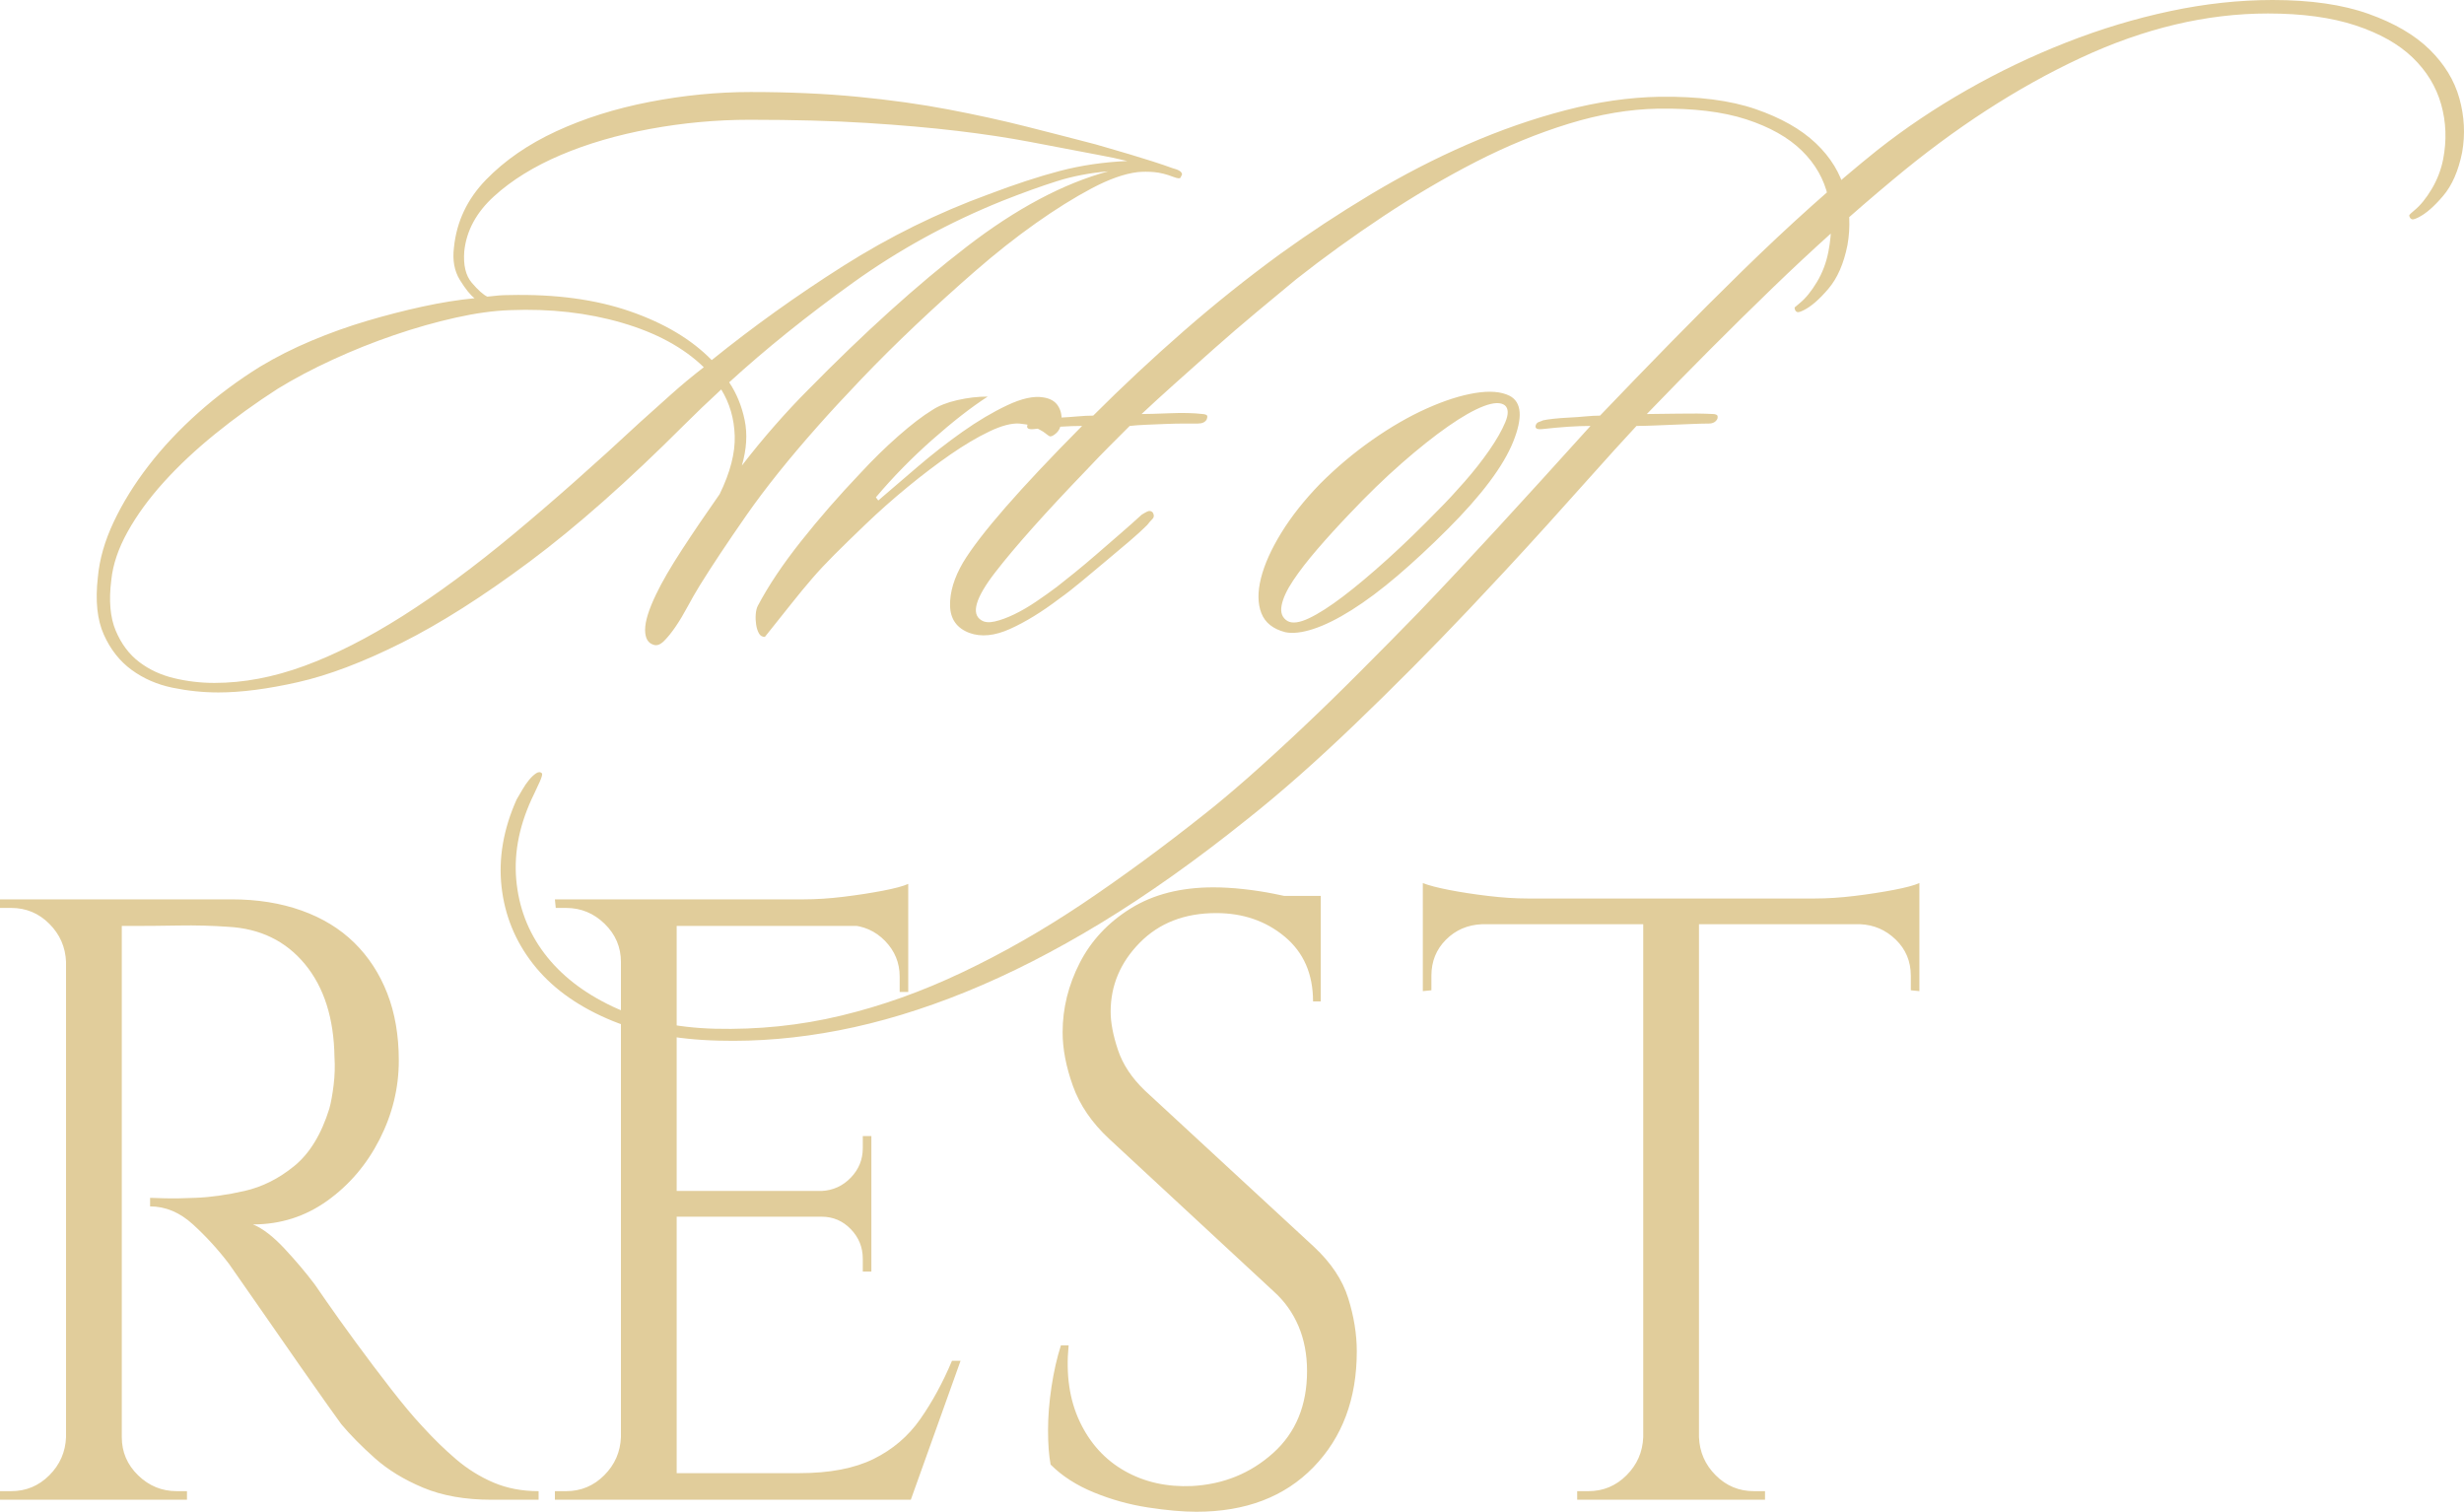 <?xml version="1.0" encoding="UTF-8"?>
<!DOCTYPE svg PUBLIC "-//W3C//DTD SVG 1.1//EN" "http://www.w3.org/Graphics/SVG/1.1/DTD/svg11.dtd">
<!-- Creator: CorelDRAW -->
<svg xmlns="http://www.w3.org/2000/svg" xml:space="preserve" width="229.057mm" height="140.525mm" version="1.1" style="shape-rendering:geometricPrecision; text-rendering:geometricPrecision; image-rendering:optimizeQuality; fill-rule:evenodd; clip-rule:evenodd"
viewBox="0 0 28242.09 17326.39"
 xmlns:xlink="http://www.w3.org/1999/xlink"
 xmlns:xodm="http://www.corel.com/coreldraw/odm/2003">
 <defs>
  <style type="text/css">
   <![CDATA[
    .fil0 {fill:#e1cd9b;fill-rule:nonzero}
   ]]>
  </style>
 </defs>
 <g id="Capa_x0020_1">
  <path class="fil0" d="M13548.49 1999.97c-6.05,12.12 -12.12,24.24 -18.17,36.36 -6.07,12.12 -33.34,9.1 -81.82,-9.09 -78.79,-30.31 -151.52,-48.48 -218.19,-54.55 -66.65,-6.05 -130.3,-6.05 -190.9,0 -151.51,18.19 -327.27,80.3 -527.27,186.36 -199.99,106.06 -413.62,239.39 -640.9,399.99 -227.26,160.61 -457.57,342.42 -690.9,545.45 -233.33,203.02 -460.6,409.08 -681.81,618.16 -221.21,209.09 -428.78,415.15 -622.71,618.17 -193.93,203.03 -360.61,383.33 -499.99,540.9 -333.32,375.75 -607.56,718.17 -822.71,1027.25 -215.15,309.09 -392.42,575.75 -531.81,799.99 -48.49,78.79 -95.46,160.61 -140.92,245.45 -45.45,84.85 -90.91,160.61 -136.35,227.27 -45.46,66.67 -89.39,121.21 -131.82,163.63 -42.43,42.43 -81.82,57.58 -118.18,45.46 -66.67,-18.19 -99.99,-75.75 -99.99,-172.73 0,-96.96 42.41,-233.33 127.27,-409.09 66.67,-139.39 165.14,-309.08 295.44,-509.08 130.3,-199.99 274.24,-412.11 431.81,-636.35 121.21,-248.48 178.79,-471.2 172.73,-668.17 -6.05,-196.97 -57.58,-374.23 -154.54,-531.81 -78.79,72.72 -153.02,142.42 -222.72,209.09 -69.7,66.67 -137.88,133.33 -204.54,200 -642.41,642.4 -1231.8,1163.62 -1768.15,1563.6 -536.35,399.99 -1025.75,710.6 -1468.16,931.81 -442.41,221.21 -837.87,371.2 -1186.34,449.99 -348.49,78.79 -653.02,118.18 -913.62,118.18 -175.76,0 -351.52,-18.17 -527.27,-54.55 -175.76,-36.36 -331.82,-104.54 -468.17,-204.54 -136.37,-99.99 -242.43,-234.84 -318.18,-404.54 -75.75,-169.69 -98.49,-387.87 -68.18,-654.54 18.19,-206.05 78.79,-418.17 181.81,-636.35 103.03,-218.19 236.36,-433.33 400,-645.45 163.63,-212.12 354.54,-415.14 572.72,-609.08 218.17,-193.95 454.53,-369.69 709.08,-527.27 181.81,-109.09 377.26,-207.57 586.35,-295.44 209.09,-87.89 421.21,-163.64 636.35,-227.27 215.15,-63.63 427.27,-118.18 636.36,-163.64 209.09,-45.45 407.56,-77.27 595.44,-95.44 -48.48,-36.36 -104.54,-106.06 -168.18,-209.09 -63.63,-103.03 -86.36,-227.27 -68.18,-372.73 30.31,-296.96 153.02,-556.05 368.18,-777.25 215.15,-221.21 483.32,-406.05 804.53,-554.54 321.21,-148.49 677.27,-260.6 1068.17,-336.35 390.9,-75.75 777.25,-113.64 1159.07,-113.64 442.41,0 851.5,18.19 1227.25,54.55 375.76,36.36 722.72,84.85 1040.9,145.45 318.17,60.61 615.14,125.76 890.9,195.45 275.75,69.7 540.89,137.88 795.44,204.55 42.43,12.12 99.99,28.78 172.73,50 72.72,21.21 149.99,43.93 231.81,68.18 81.82,24.24 165.14,50 250,77.27 84.84,27.27 160.61,53.03 227.26,77.27 72.73,18.17 109.09,42.41 109.09,72.72zm-845.44 -36.36c-212.12,18.19 -409.09,56.06 -590.9,113.63 -181.81,57.58 -387.87,131.82 -618.17,222.72 -618.17,248.48 -1190.89,562.11 -1718.15,940.89 -527.27,378.78 -999.99,759.08 -1418.16,1140.89 84.84,127.27 143.94,271.2 177.26,431.81 33.34,160.61 22.74,334.84 -31.81,522.72 121.21,-157.57 246.96,-310.6 377.26,-459.08 130.3,-148.47 256.05,-283.32 377.26,-404.54 648.48,-660.59 1256.04,-1209.06 1822.7,-1645.42 566.65,-436.36 1107.55,-724.23 1622.7,-863.62zm218.17 -118.18c-48.48,-12.12 -101.51,-24.24 -159.09,-36.36 -57.57,-12.12 -119.7,-24.24 -186.36,-36.36 -254.53,-48.49 -509.08,-96.97 -763.62,-145.45 -254.55,-48.49 -534.84,-90.91 -840.9,-127.28 -306.05,-36.36 -651.5,-66.67 -1036.35,-90.91 -384.83,-24.24 -831.8,-36.36 -1340.88,-36.36 -381.81,0 -762.11,34.84 -1140.89,104.54 -378.78,69.7 -721.2,169.69 -1027.25,299.99 -306.06,130.3 -560.61,287.87 -763.63,472.72 -203.02,184.85 -316.66,395.45 -340.9,631.81 -12.12,157.57 16.67,277.27 86.36,359.08 69.7,81.82 128.8,134.85 177.28,159.09 48.48,-6.05 92.42,-10.6 131.82,-13.64 39.39,-3.03 80.3,-4.54 122.72,-4.54 527.27,-12.13 987.87,50 1381.8,186.35 393.93,136.37 706.05,322.73 936.34,559.09 472.72,-381.81 974.23,-740.9 1504.52,-1077.26 530.3,-336.35 1086.35,-610.59 1668.16,-822.71 303.03,-115.15 575.75,-204.55 818.16,-268.18 242.43,-63.63 499.99,-101.51 772.72,-113.63zm-4854.47 2363.59c-230.29,-224.24 -542.41,-393.93 -936.34,-509.08 -393.93,-115.15 -821.2,-163.63 -1281.8,-145.45 -187.88,6.07 -396.97,34.86 -627.26,86.37 -230.31,51.51 -465.15,118.18 -704.53,199.99 -239.39,81.82 -474.24,175.76 -704.54,281.82 -230.29,106.06 -439.38,216.66 -627.26,331.8 -254.53,163.64 -493.93,336.37 -718.17,518.18 -224.24,181.81 -421.2,366.66 -590.9,554.53 -169.69,187.88 -307.56,377.28 -413.62,568.18 -106.06,190.9 -168.18,374.23 -186.36,549.99 -30.29,236.36 -13.64,430.29 50.01,581.81 63.63,151.51 153.02,271.2 268.17,359.08 115.15,87.87 248.48,150 399.99,186.36 151.52,36.36 306.06,54.55 463.63,54.55 333.33,0 677.26,-65.15 1031.8,-195.45 354.54,-130.3 730.29,-321.21 1127.26,-572.73 396.97,-251.5 819.68,-563.63 1268.16,-936.34 448.48,-372.73 933.32,-801.51 1454.52,-1286.35 115.15,-103.03 231.81,-207.57 349.99,-313.63 118.18,-106.06 243.93,-210.6 377.26,-313.63zm4099.94 618.17c-6.07,60.6 -25.76,106.06 -59.1,136.37 -33.33,30.29 -59.08,42.41 -77.27,36.36 -12.12,-6.07 -27.27,-16.67 -45.45,-31.82 -18.19,-15.15 -39.39,-28.79 -63.65,-40.91 -42.41,-24.24 -77.27,-40.91 -104.54,-50 -27.27,-9.09 -71.2,-16.67 -131.82,-22.72 -90.91,-6.07 -206.05,24.24 -345.44,90.91 -139.39,66.67 -287.87,154.54 -445.45,263.63 -157.57,109.08 -321.21,233.33 -490.91,372.71 -169.69,139.4 -330.29,281.82 -481.81,427.27 -145.45,139.39 -265.14,256.05 -359.08,349.99 -93.94,93.94 -178.79,184.85 -254.55,272.72 -75.75,87.87 -154.54,183.33 -236.36,286.36 -81.81,103.03 -183.33,230.31 -304.53,381.81 -30.31,0 -53.03,-13.64 -68.18,-40.91 -15.15,-27.27 -25.76,-60.6 -31.82,-99.99 -6.05,-39.39 -7.57,-78.79 -4.54,-118.18 3.02,-39.39 10.6,-71.22 22.72,-95.46 121.21,-230.29 286.36,-477.26 495.44,-740.89 209.09,-263.63 434.84,-522.72 677.26,-777.27 145.45,-157.57 292.42,-301.51 440.9,-431.81 148.49,-130.3 277.27,-228.78 386.36,-295.44 72.72,-48.49 168.18,-86.37 286.36,-113.64 118.18,-27.26 234.84,-40.9 349.99,-40.9 -187.87,121.2 -399.99,286.36 -636.35,495.44 -236.36,209.09 -451.51,428.78 -645.45,659.07l27.27 36.37c127.27,-109.09 275.75,-236.36 445.45,-381.81 169.69,-145.45 342.42,-280.3 518.17,-404.54 175.76,-124.25 346.97,-225.76 513.63,-304.54 166.66,-78.79 304.54,-109.09 413.64,-90.91 78.79,12.12 134.84,43.93 168.18,95.46 33.33,51.51 46.96,110.6 40.91,177.26zm9008.93 -2018.15c-42.41,212.12 -115.15,378.78 -218.17,499.99 -103.03,121.21 -196.97,203.03 -281.81,245.45 -36.37,18.19 -60.61,25.76 -72.73,22.74 -12.12,-3.03 -21.21,-10.62 -27.27,-22.74 -6.05,-18.17 -7.57,-28.78 -4.54,-31.81 3.02,-3.03 22.72,-19.7 59.08,-50 66.67,-54.55 131.82,-134.85 195.45,-240.91 63.63,-106.06 107.58,-222.72 131.82,-349.99 42.43,-218.19 40.91,-427.27 -4.55,-627.26 -45.45,-200 -145.44,-375.76 -299.99,-527.27 -154.54,-151.51 -366.66,-271.2 -636.35,-359.09 -269.69,-87.87 -607.57,-128.78 -1013.63,-122.72 -327.27,6.05 -668.16,63.63 -1022.7,172.73 -354.54,109.08 -709.08,254.53 -1063.62,436.35 -354.54,181.81 -707.57,389.38 -1059.07,622.72 -351.51,233.33 -684.84,474.23 -999.99,722.71 -139.39,115.16 -290.89,240.91 -454.53,377.28 -163.63,136.35 -325.75,275.74 -486.36,418.17 -160.59,142.42 -313.63,278.77 -459.08,409.08 -145.44,130.3 -269.69,243.94 -372.71,340.9 66.67,0 174.24,-3.03 322.72,-9.09 148.49,-6.07 274.24,-3.03 377.26,9.09 12.12,0 25.76,3.03 40.91,9.1 15.15,6.05 16.67,24.24 4.55,54.53 -18.19,30.31 -51.51,45.46 -99.99,45.46 -36.37,0 -87.89,0 -154.55,0 -66.67,0 -137.87,1.52 -213.62,4.55 -75.75,3.02 -150,6.05 -222.72,9.09 -72.73,3.03 -136.37,7.57 -190.91,13.64 -84.84,84.84 -163.63,163.63 -236.36,236.36 -72.72,72.72 -157.57,160.59 -254.53,263.63 -472.72,490.9 -822.71,883.31 -1049.99,1177.25 -227.26,293.93 -280.29,477.26 -159.09,549.99 36.37,24.24 87.89,28.78 154.54,13.64 66.67,-15.15 140.92,-42.43 222.72,-81.82 81.82,-39.39 165.16,-87.89 250,-145.45 84.85,-57.58 163.64,-113.63 236.36,-168.18 54.55,-42.43 121.21,-95.46 200,-159.09 78.79,-63.63 163.63,-134.85 254.55,-213.64 90.91,-78.79 181.81,-157.57 272.72,-236.36 90.91,-78.79 172.71,-151.51 245.45,-218.17 18.19,-12.12 39.39,-24.24 63.63,-36.36 24.24,-12.12 45.46,-9.1 63.63,9.09 18.19,30.31 16.67,56.06 -4.54,77.27 -21.22,21.22 -40.91,43.94 -59.1,68.18 -54.55,54.55 -122.73,116.66 -204.54,186.36 -81.82,69.69 -168.18,142.42 -259.1,218.17 -90.91,75.75 -183.32,153.02 -277.26,231.81 -93.94,78.79 -183.33,148.49 -268.18,209.09 -200,151.52 -387.87,266.67 -563.63,345.45 -175.75,78.79 -330.29,93.94 -463.62,45.45 -145.45,-54.53 -219.69,-159.08 -222.72,-313.63 -3.03,-154.54 46.96,-319.68 149.99,-495.44 193.93,-321.2 648.48,-842.4 1363.62,-1563.6 -78.79,0 -163.63,3.03 -254.53,9.09 -90.92,6.07 -190.91,15.15 -300.01,27.27 -60.6,6.07 -84.84,-9.09 -72.72,-45.45 6.07,-18.19 18.19,-30.31 36.36,-36.37 18.19,-6.05 33.34,-12.12 45.46,-18.17 24.24,-6.07 63.63,-12.12 118.18,-18.19 54.55,-6.05 113.63,-10.6 177.26,-13.64 63.63,-3.03 128.78,-7.57 195.45,-13.64 66.67,-6.05 127.27,-9.09 181.81,-9.09 333.33,-333.33 678.78,-656.05 1036.35,-968.17 357.57,-312.11 727.26,-607.57 1109.07,-886.35 327.27,-236.36 672.72,-463.63 1036.35,-681.81 363.63,-218.19 733.32,-409.09 1109.07,-572.72 375.76,-163.64 749.99,-293.94 1122.71,-390.91 372.73,-96.96 731.81,-148.47 1077.26,-154.54 442.41,-6.05 809.08,40.91 1099.98,140.9 290.91,100.01 521.2,230.31 690.9,390.91 169.69,160.59 281.82,343.92 336.35,549.99 54.55,206.05 63.65,412.11 27.27,618.16zm-3872.66 1727.24c139.4,72.73 153.04,248.48 40.91,527.27 -112.11,278.79 -362.11,612.11 -749.99,999.98 -199.99,200 -392.42,378.79 -577.25,536.35 -184.85,157.57 -359.09,287.87 -522.72,390.91 -163.64,103.03 -310.61,175.75 -440.91,218.17 -130.3,42.43 -237.88,54.55 -322.72,36.36 -139.39,-36.36 -230.29,-109.09 -272.72,-218.17 -42.43,-109.09 -43.94,-242.43 -4.55,-400 39.39,-157.57 116.66,-330.29 231.81,-518.17 115.16,-187.88 263.63,-375.75 445.45,-563.63 187.88,-187.88 387.88,-356.06 600,-504.53 212.11,-148.49 419.68,-268.18 622.71,-359.09 203.02,-90.91 387.87,-149.99 554.53,-177.26 166.67,-27.27 298.49,-16.67 395.45,31.81zm-54.55 109.09c-48.48,-36.36 -128.78,-33.34 -240.9,9.09 -112.13,42.43 -248.48,119.7 -409.09,231.81 -160.61,112.13 -337.87,253.03 -531.81,422.72 -193.93,169.69 -393.93,363.63 -599.99,581.81 -133.33,139.39 -256.06,274.24 -368.18,404.54 -112.13,130.3 -204.55,250 -277.27,359.08 -72.72,109.09 -116.66,204.55 -131.82,286.36 -15.15,81.82 7.57,140.92 68.18,177.28 54.55,30.31 136.35,19.69 245.45,-31.82 109.09,-51.51 239.39,-134.84 390.9,-250 151.52,-115.15 321.21,-257.57 509.08,-427.26 187.88,-169.69 384.85,-360.59 590.9,-572.72 90.91,-90.91 189.4,-196.97 295.46,-318.18 106.05,-121.21 199.99,-240.9 281.81,-359.08 81.82,-118.18 142.42,-224.24 181.81,-318.18 39.39,-93.94 37.88,-159.09 -4.55,-195.45zm10972.56 -2899.95c-42.43,212.11 -115.15,378.78 -218.19,499.98 -103.03,121.21 -196.95,203.03 -281.81,245.46 -36.36,18.17 -60.6,25.76 -72.72,22.72 -12.13,-3.03 -21.22,-10.6 -27.27,-22.72 -6.07,-12.12 -7.58,-21.22 -4.55,-27.27 3.03,-6.07 22.72,-24.24 59.08,-54.55 66.67,-54.55 131.82,-134.85 195.46,-240.91 63.63,-106.06 107.56,-219.69 131.8,-340.9 42.43,-218.17 34.86,-428.78 -22.72,-631.8 -57.57,-203.03 -166.66,-381.81 -327.27,-536.35 -160.61,-154.55 -378.78,-277.27 -654.54,-368.18 -275.75,-90.91 -610.59,-136.37 -1004.53,-136.37 -703.02,0 -1418.16,169.69 -2145.42,509.08 -727.26,339.39 -1442.4,803.02 -2145.42,1390.89 -466.65,387.87 -931.81,806.04 -1395.43,1254.52 -463.63,448.48 -940.89,927.26 -1431.8,1436.34 84.85,0 204.55,-1.52 359.09,-4.54 154.54,-3.03 289.39,-1.52 404.54,4.54 12.12,0 24.24,3.03 36.36,9.1 12.12,6.05 15.15,21.21 9.09,45.45 -18.17,36.36 -51.51,54.55 -99.99,54.55 -48.48,0 -109.09,1.52 -181.81,4.55 -72.73,3.02 -148.49,6.05 -227.27,9.09 -78.79,3.03 -154.54,6.05 -227.26,9.09 -72.73,3.03 -136.37,4.55 -190.91,4.55 -157.57,169.69 -322.72,351.51 -495.44,545.44 -172.73,193.93 -345.44,386.36 -518.17,577.26 -172.73,190.9 -337.87,371.21 -495.44,540.9 -157.57,169.69 -293.94,315.15 -409.09,436.35 -430.29,454.55 -868.17,895.45 -1313.62,1322.71 -445.45,427.27 -856.04,789.39 -1231.8,1086.35 -581.8,466.65 -1139.36,862.11 -1672.7,1186.34 -533.32,324.25 -1049.97,587.87 -1549.97,790.9 -499.99,203.02 -984.84,349.99 -1454.52,440.9 -469.69,90.91 -928.77,130.3 -1377.25,118.18 -496.96,-12.12 -925.74,-95.44 -1286.33,-254.53 -360.61,-157.57 -642.41,-366.66 -845.45,-627.26 -203.02,-260.6 -322.72,-554.54 -359.08,-881.81 -36.36,-327.27 21.21,-660.59 172.73,-999.99 18.17,-30.29 39.39,-66.65 63.63,-109.08 24.24,-42.43 50,-80.3 77.27,-113.63 27.27,-33.34 54.55,-59.1 81.82,-77.28 27.26,-18.17 50,-18.17 68.17,0 6.07,12.12 -3.02,45.46 -27.27,100.01 -24.24,54.55 -45.45,99.99 -63.63,136.35 -163.63,333.33 -231.81,659.08 -204.54,977.27 27.27,318.17 134.85,601.51 322.72,849.99 187.88,248.48 448.48,451.5 781.8,609.08 333.33,157.57 724.23,242.43 1172.72,254.55 496.96,12.12 978.77,-37.88 1445.42,-150 466.67,-112.11 930.29,-277.27 1390.89,-496.96 460.6,-218.17 919.69,-480.29 1377.25,-786.35 457.57,-307.56 922.71,-648.47 1395.43,-1024.22 139.39,-109.09 307.58,-250 504.53,-422.72 196.97,-174.24 404.55,-363.63 622.72,-569.69 218.17,-206.05 440.9,-422.71 668.17,-651.5 227.26,-227.26 446.96,-449.99 659.07,-668.17 284.85,-296.96 586.36,-619.68 904.53,-965.13 318.18,-345.45 674.24,-737.87 1068.17,-1174.22 -78.79,0 -163.64,3.03 -254.55,9.09 -90.91,6.07 -190.9,15.15 -299.99,27.27 -60.6,6.07 -84.85,-9.09 -72.72,-45.45 6.05,-18.19 18.17,-30.31 36.36,-36.37 18.17,-6.05 33.33,-12.12 45.45,-18.17 24.24,-6.07 63.63,-12.12 118.18,-18.19 54.55,-6.05 113.64,-10.6 177.28,-13.64 63.63,-3.03 127.27,-7.57 190.9,-13.64 63.63,-6.05 119.7,-9.09 168.18,-9.09 266.67,-278.79 537.87,-559.08 813.63,-840.9 275.75,-281.81 548.47,-554.53 818.16,-818.16 269.7,-263.63 534.85,-512.11 795.45,-745.44 260.6,-233.33 512.11,-446.96 754.53,-640.9 315.15,-248.48 656.05,-477.27 1022.71,-686.36 366.66,-209.09 746.96,-390.9 1140.89,-545.44 393.92,-154.54 790.89,-274.24 1190.89,-359.09 399.99,-84.84 790.89,-127.27 1172.7,-127.27 436.36,0 803.01,53.03 1099.98,159.09 296.96,106.06 530.29,242.41 699.98,409.09 169.69,166.66 283.34,353.02 340.9,559.08 57.58,206.05 68.18,412.11 31.82,618.17z"/>
  <path class="fil0" d="M1268.09 10307.63l1386.06 0c294.91,0 561.96,42.6 801.16,127.8 239.21,85.19 440.73,208.06 604.56,368.63 163.84,160.56 289.99,353.89 378.46,579.98 88.48,226.09 132.7,483.31 132.7,771.67 0,314.57 -73.72,616.03 -221.17,904.38 -147.45,288.34 -347.34,522.63 -599.64,702.86 -252.32,180.22 -535.75,270.33 -850.32,270.33 111.41,45.88 232.65,139.26 363.73,280.16 131.06,140.9 245.76,276.89 344.05,407.95 0,0 44.24,63.9 132.72,191.69 88.47,127.8 199.88,283.45 334.22,466.94 134.34,183.5 270.33,363.71 407.95,540.66 137.62,176.94 255.58,317.85 353.89,422.7 131.06,144.18 262.14,271.97 393.21,383.38 131.06,111.41 273.61,199.88 427.62,265.41 154,65.54 326.03,98.3 516.08,98.3l0 98.3 -540.67 0c-301.45,0 -561.95,-45.88 -781.49,-137.62 -219.54,-91.75 -404.67,-204.8 -555.4,-339.14 -150.73,-134.34 -278.53,-263.78 -383.38,-388.29 -19.67,-26.21 -73.73,-101.58 -162.2,-226.1 -88.48,-124.52 -193.33,-273.61 -314.57,-447.27 -121.24,-173.66 -240.84,-345.69 -358.81,-516.08 -117.96,-170.38 -219.54,-316.21 -304.73,-437.45 -85.2,-121.24 -134.34,-191.69 -147.45,-211.34 -124.52,-163.84 -262.14,-314.57 -412.87,-452.19 -150.73,-137.62 -314.57,-206.44 -491.51,-206.44l0 -98.3c0,0 50.79,1.64 152.37,4.92 101.57,3.28 224.45,1.64 368.63,-4.92 170.38,-6.55 357.17,-32.76 560.32,-78.64 203.16,-45.87 393.21,-140.89 570.15,-285.08 176.94,-144.17 311.29,-363.71 403.03,-658.62 19.67,-72.09 36.04,-162.2 49.15,-270.33 13.11,-108.13 16.39,-214.64 9.84,-319.49 -6.56,-445.63 -119.61,-801.16 -339.14,-1066.57 -219.54,-265.42 -512.82,-407.95 -879.81,-427.62 -183.49,-13.11 -371.9,-18.03 -565.23,-14.75 -193.33,3.28 -355.53,4.92 -486.59,4.92 -131.08,0 -196.61,0 -196.61,0 0,-6.56 -8.19,-34.41 -24.57,-83.56 -16.39,-49.16 -32.77,-98.3 -49.15,-147.45 -16.39,-49.16 -24.59,-73.73 -24.59,-73.73zm127.8 0l0 6881.14 -638.96 0 0 -6881.14 638.96 0zm-609.47 6163.54l0 717.6 -786.41 0 0 -98.3c0,0 21.29,0 63.89,0 42.6,0 63.89,0 63.89,0 170.4,0 316.21,-60.61 437.45,-181.85 121.24,-121.24 185.13,-267.06 191.69,-437.45l29.49 0zm0 -5445.94l-29.49 0c-6.56,-170.38 -70.45,-316.2 -191.69,-437.43 -121.24,-121.25 -267.05,-181.86 -437.45,-181.86 0,0 -21.29,0 -63.89,0 -42.6,0 -63.89,0 -63.89,0l0 -98.3 786.41 0 0 717.6zm579.98 5445.94l29.49 0c0,170.38 62.25,316.21 186.77,437.45 124.52,121.24 271.97,181.85 442.37,181.85 0,0 19.65,0 58.97,0 39.32,0 58.99,0 58.99,0l0 98.3 -776.59 0 0 -717.6zm6389.63 -6163.54l0 6881.14 -638.96 0 0 -6881.14 638.96 0zm2654.16 6576.4l0 304.74 -2683.65 0 0 -304.74 2683.65 0zm-422.7 -3234.13l0 294.91 -2260.95 0 0 -294.91 2260.95 0zm422.7 -3342.26l0 304.74 -2683.65 0 0 -304.74 2683.65 0zm599.64 5288.65l-570.15 1592.49 -1631.81 0 353.89 -304.74c347.33,0 630.76,-54.07 850.31,-162.2 219.54,-108.13 398.13,-260.49 535.75,-457.1 137.61,-196.61 258.86,-419.42 363.71,-668.46l98.3 0zm-1022.34 -1671.13l0 648.79 -98.3 0 0 -147.45c0,-131.06 -45.88,-244.12 -137.62,-339.14 -91.75,-95.03 -203.16,-142.53 -334.22,-142.53l0 -19.67 570.15 0zm0 -904.37l0 648.79 -570.15 0 0 -19.67c131.06,-6.55 242.48,-57.33 334.22,-152.37 91.75,-95.03 137.62,-208.06 137.62,-339.14l0 -137.61 98.3 0zm422.7 -2437.89l0 786.41 -98.3 0 0 -176.94c0,-157.28 -55.71,-293.26 -167.12,-407.95 -111.41,-114.69 -249.02,-175.3 -412.86,-181.86l0 -19.65 678.28 0zm0 -452.19l0 285.08 -1199.29 -108.13c144.17,0 296.54,-9.83 457.1,-29.49 160.57,-19.65 309.66,-42.6 447.27,-68.81 137.62,-26.21 235.93,-52.43 294.91,-78.64zm-3263.63 6340.48l0 717.6 -786.41 0 0 -98.3c0,0 21.29,0 63.89,0 42.6,0 63.89,0 63.89,0 170.4,0 316.21,-60.61 437.45,-181.85 121.24,-121.24 185.13,-267.06 191.69,-437.45l29.49 0zm0 -5445.94l-29.49 0c0,-170.38 -62.25,-316.2 -186.77,-437.43 -124.52,-121.25 -271.97,-181.86 -442.37,-181.86 0,0 -19.65,0 -58.97,0 -39.33,0 -58.99,0 -58.99,0l-9.83 -98.3 786.41 0 0 717.6zm6763.18 -855.23c104.85,0 217.89,6.56 339.14,19.67 121.24,13.11 239.2,31.12 353.89,54.07 114.68,22.93 219.53,45.87 314.56,68.81 95.03,22.93 168.76,47.51 221.18,73.72l0 1091.15 -88.47 0c0,-314.57 -108.13,-561.96 -324.39,-742.17 -216.28,-180.22 -478.41,-270.33 -786.43,-270.33 -360.43,0 -652.07,113.04 -874.88,339.14 -222.82,226.09 -334.23,489.87 -334.23,791.32 0,124.52 27.85,270.34 83.56,437.45 55.71,167.12 158.92,322.75 309.65,466.94l1936.55 1789.09c196.6,183.5 327.67,380.1 393.21,589.82 65.53,209.7 98.3,412.87 98.3,609.47 0,543.94 -165.48,986.3 -496.43,1327.07 -330.94,340.78 -778.21,511.18 -1341.82,511.18 -157.28,0 -342.42,-16.39 -555.4,-49.16 -212.98,-32.76 -419.42,-90.11 -619.31,-172.02 -199.88,-81.92 -365.35,-188.41 -496.42,-319.48 -19.67,-104.86 -29.49,-235.93 -29.49,-393.21 0,-157.29 13.11,-322.77 39.32,-496.43 26.21,-173.66 62.27,-332.58 108.13,-476.77l88.48 0c-32.77,334.23 9.83,625.86 127.79,874.89 117.97,249.02 289.99,437.45 516.08,565.23 226.1,127.8 483.32,185.14 771.68,172.04 360.43,-19.67 670.08,-145.82 928.95,-378.47 258.86,-232.64 388.3,-545.57 388.3,-938.78 0,-190.05 -32.77,-362.07 -98.3,-516.08 -65.53,-154 -160.56,-286.72 -285.08,-398.11l-1887.4 -1749.78c-196.61,-183.49 -334.23,-385.01 -412.87,-604.55 -78.64,-219.54 -117.96,-424.34 -117.96,-614.39 0,-275.25 65.53,-540.66 196.6,-796.24 131.08,-255.59 326.03,-463.66 584.9,-624.22 258.86,-160.57 575.07,-240.85 948.62,-240.85zm1228.77 98.3l0 206.44 -747.09 0 0 -206.44 747.09 0zm4335.13 68.81l0 6851.65 -638.96 0 0 -6851.65 638.96 0zm2526.36 -39.32l0 294.9 -5691.68 0 0 -294.9 5691.68 0zm0 265.41l0 796.25 -98.3 -9.84 0 -167.1c0,-163.84 -57.35,-301.46 -172.02,-412.87 -114.69,-111.41 -250.68,-170.38 -407.95,-176.94l0 -29.49 678.28 0zm0 -442.35l0 285.08 -1199.29 -108.13c144.18,0 296.54,-9.83 457.11,-29.49 160.56,-19.67 309.65,-42.6 447.27,-68.81 137.61,-26.21 235.92,-52.43 294.9,-78.64zm-3135.83 6350.31l0 717.6 -786.43 0 0 -98.3c0,0 21.31,0 63.9,0 42.6,0 63.89,0 63.89,0 170.38,0 316.21,-60.61 437.45,-181.85 121.24,-121.24 185.13,-267.06 191.69,-437.45l29.49 0zm579.98 0l29.49 0c6.55,170.38 70.45,316.21 191.69,437.45 121.24,121.24 267.05,181.85 437.43,181.85 0,0 21.31,0 63.9,0 42.6,0 63.89,0 63.89,0l0 98.3 -786.41 0 0 -717.6zm-2457.55 -5907.95l0 29.49c-163.84,6.56 -301.46,65.53 -412.87,176.94 -111.41,111.41 -167.12,249.04 -167.12,412.87l0 167.1 -98.29 9.84 0 -796.25 678.28 0zm-678.28 -442.35c65.53,26.21 165.46,52.43 299.81,78.64 134.36,26.21 283.45,49.15 447.28,68.81 163.84,19.67 314.56,29.49 452.18,29.49l-1199.27 108.13 0 -285.08z"/>
 </g>
</svg>
